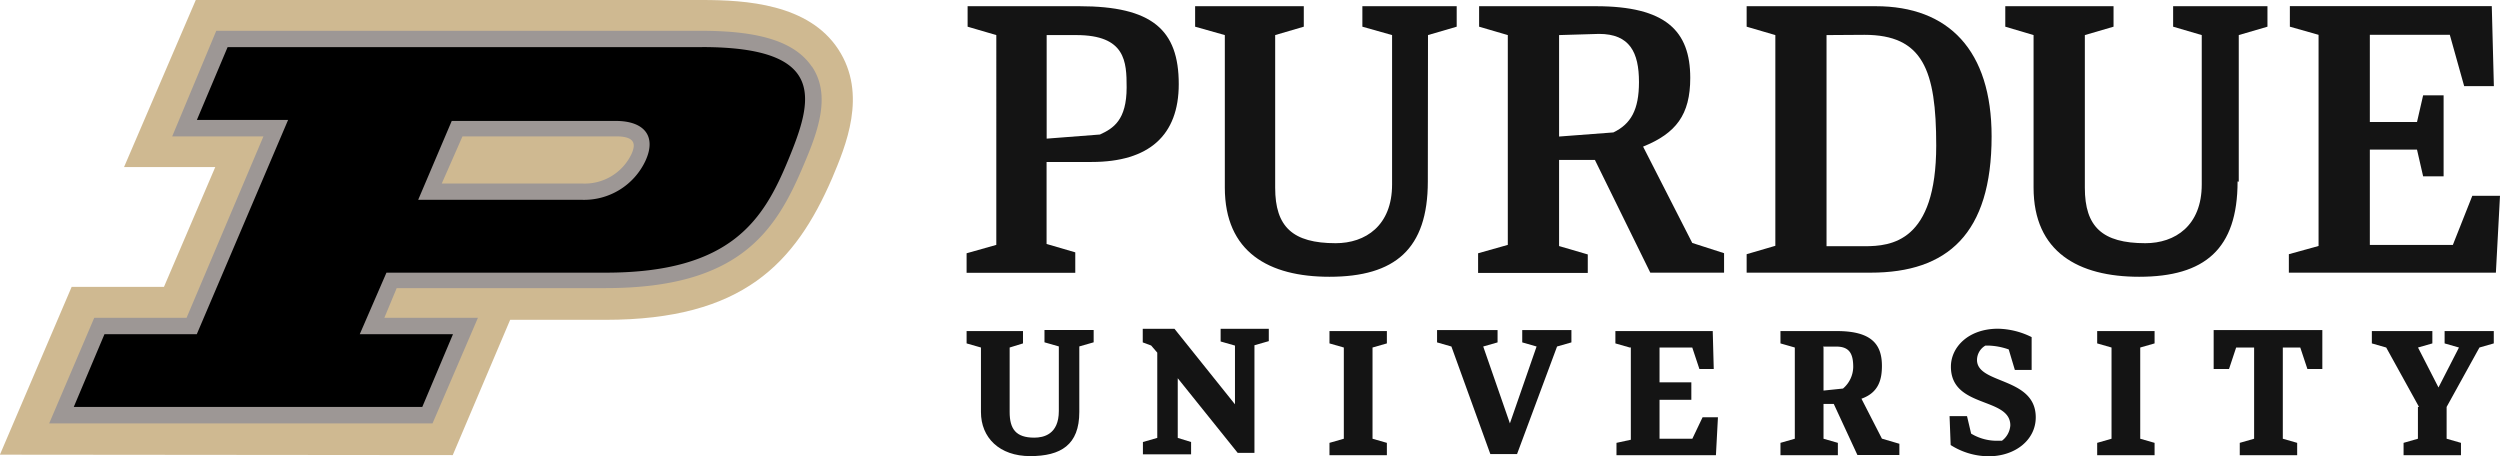 <svg xmlns="http://www.w3.org/2000/svg" viewBox="0 0 297.9 54.35"><title>Purdue University logo</title><path d="M481.77,489l-3.42-1v-2.44h13.31c8.67,0,11.85,2.81,11.85,9.28,0,6.11-3.54,9.28-10.38,9.28h-5.37v9.77l3.42,1v2.44H478.23V515l3.54-1Zm6,0v12.34l6.35-.49c1.59-.73,3.18-1.71,3.18-5.62,0-3.05-.12-6.23-6-6.23Z" transform="translate(-363.05 -484.82)" style="fill:#141414"/><path d="M553.1,503.88h-4.27v10.26l3.42,1v2.2H539.18V515l3.54-1V489l-3.42-1v-2.44h13.92c8.31,0,11.24,2.93,11.24,8.55,0,4.4-1.71,6.6-5.62,8.18l5.86,11.48,3.79,1.22v2.32H559.7ZM548.83,489v12.09l6.47-.49c2.08-1,3.05-2.69,3.05-6,0-3.54-1.1-5.74-4.76-5.74Z" transform="translate(-363.05 -484.82)" style="fill:#141414"/><path d="M571.18,515.11l3.42-1V489l-3.42-1v-2.44h15.39c8.67,0,13.8,5.25,13.8,15.51,0,11.6-5.25,16.24-14.41,16.24H571.18ZM580.7,489v25.16h4.52c3.18,0,8.55-.49,8.55-12,0-9-1.59-13.19-8.55-13.19Z" transform="translate(-363.05 -484.82)" style="fill:#141414"/><path d="M491.66,533.92c0,3.91-2.2,5.25-5.86,5.25s-5.86-2.2-5.86-5.25v-7.69l-1.71-.49v-1.47h6.72v1.47l-1.59.49v7.69c0,2,.73,3.05,2.93,3.05,1.1,0,2.93-.37,2.93-3.18v-7.69l-1.71-.49v-1.47h5.86v1.47l-1.71.49Z" transform="translate(-363.05 -484.82)" style="fill:#141414"/><path d="M503.39,529.89V537l1.59.49v1.47h-5.74v-1.47l1.71-.49V526.84l-.73-.85-1-.37V524H503l7.21,9V526l-1.71-.49V524h5.74v1.47l-1.71.49v12.82h-2Z" transform="translate(-363.05 -484.82)" style="fill:#141414"/><path d="M526.6,537.1l1.71.49v1.47h-6.84v-1.47l1.71-.49V526.23l-1.71-.49v-1.47h6.84v1.47l-1.71.49Z" transform="translate(-363.05 -484.82)" style="fill:#141414"/><path d="M618.08,537.1l1.71.49v1.47h-6.84v-1.47l1.71-.49V526.23l-1.71-.49v-1.47h6.84v1.47l-1.71.49Z" transform="translate(-363.05 -484.82)" style="fill:#141414"/><path d="M543.82,538.93h-3.18L536,526.11l-1.71-.49v-1.47h7.21v1.47l-1.71.49,3.18,9.16,3.18-9.16-1.71-.49v-1.47h5.86v1.47l-1.71.49Z" transform="translate(-363.05 -484.82)" style="fill:#141414"/><path d="M557.25,526.23l-1.71-.49v-1.47h11.6l.12,4.52h-1.71l-.85-2.56H560.8v4.15h3.79v2.08H560.8v4.64h3.91l1.22-2.56h1.83l-.24,4.52H555.67v-1.47l1.71-.37v-11Z" transform="translate(-363.05 -484.82)" style="fill:#141414"/><path d="M581.56,532.95h-1.22v4.15l1.71.49v1.47h-6.84v-1.47l1.71-.49V526.23l-1.71-.49v-1.47h6.72c4.15,0,5.37,1.59,5.37,4.15,0,1.59-.37,3.18-2.44,3.91l2.44,4.76,2.08.61v1.34h-5Zm-1.22-6.72v5.13l2.32-.24a3.44,3.44,0,0,0,1.22-2.56c0-1.47-.37-2.44-2-2.44h-1.59Z" transform="translate(-363.05 -484.82)" style="fill:#141414"/><path d="M595.36,534.41h2.08l.49,2.08a5.92,5.92,0,0,0,3.18.85h.49a2.49,2.49,0,0,0,1-1.83c0-3.42-7.08-2-7.08-7,0-2.32,2.08-4.52,5.62-4.52a9.33,9.33,0,0,1,4,1v3.91h-2l-.73-2.44A7.9,7.9,0,0,0,600,526h-.37a2,2,0,0,0-1,1.71c0,2.93,7,2,7,6.84,0,2.69-2.44,4.64-5.62,4.64a8.5,8.5,0,0,1-4.52-1.34Z" transform="translate(-363.05 -484.82)" style="fill:#141414"/><path d="M631.51,526.23h-2l-.85,2.56h-1.83v-4.64h12.95v4.64H638l-.85-2.56h-2.08V537.1l1.71.49v1.47h-6.84v-1.47l1.71-.49V526.23Z" transform="translate(-363.05 -484.82)" style="fill:#141414"/><path d="M651.3,533.31l-3.91-7.08-1.71-.49v-1.47h7.21v1.47l-1.71.49,2.44,4.76,2.44-4.76-1.71-.49v-1.47h5.86v1.47l-1.71.49-3.91,7.08v3.79l1.71.49v1.47h-6.84v-1.47l1.71-.49v-3.79Z" transform="translate(-363.05 -484.82)" style="fill:#141414"/><polygon points="294.6 23.33 292.28 29.19 282.39 29.19 282.39 17.83 288.01 17.83 288.74 21.01 291.18 21.01 291.18 11.36 288.74 11.36 288.01 14.54 282.39 14.54 282.39 4.15 291.92 4.15 293.63 10.26 297.17 10.26 296.92 0.73 272.86 0.73 272.86 3.18 276.28 4.15 276.28 29.31 272.74 30.29 272.74 32.49 297.41 32.49 297.9 23.33 294.6 23.33" style="fill:#141414"/><path d="M533.19,506.44c0,8.06-3.91,11.36-11.73,11.36-7.21,0-12.46-2.93-12.46-10.63V489l-3.54-1v-2.44h12.95V488L515,489v18.2c0,4.64,2.08,6.6,7.21,6.6,3.54,0,6.72-2.08,6.72-7V489l-3.54-1v-2.44h11.24V488l-3.42,1Z" transform="translate(-363.05 -484.82)" style="fill:#141414"/><path d="M629.68,506.44c0,8.06-3.91,11.36-11.73,11.36-7.21,0-12.58-2.93-12.58-10.63V489L602,488v-2.44H614.9V488l-3.42,1v18.2c0,4.64,2.08,6.6,7.21,6.6,3.54,0,6.72-2.08,6.72-7V489L622,488v-2.44h11.24V488l-3.42,1v17.47Z" transform="translate(-363.05 -484.82)" style="fill:#141414"/><path d="M417,539.05l6.84-16.12h11.36c16.37,0,22.6-6.72,27-16.86,1.59-3.79,4.27-10,.73-15.39s-11-5.86-16.24-5.86H386.38l-8.55,19.91H388.7L382.59,519h-11l-8.55,20Z" transform="translate(-363.05 -484.82)" style="fill:#cfb991"/><path d="M459.79,492.76c-2-2.93-6.11-4.27-13.19-4.27H388.82l-5.25,12.58h10.87l-9.16,21.62h-11l-5.37,12.58h45.68L420,522.69H408.85l1.47-3.54h24.92c16,0,20.28-6.84,23.57-14.66,1.71-4,3.3-8.31,1-11.73m-41.65,8.31h18.32c2.56,0,2.2,1.22,1.83,2.08a6.17,6.17,0,0,1-5.86,3.54H415.69Z" transform="translate(-363.05 -484.82)" style="fill:#9d9795"/><path d="M446.72,490.44H390.17l-3.66,8.67h10.87L386.5,524.64h-11l-3.66,8.67h41.53l3.66-8.67H405.92l3.18-7.33h26.14c15,0,18.81-6.35,21.74-13.44s4.76-13.44-10.26-13.44m-14.29,18.2H412.88l4-9.4h19.54c3.42,0,4.89,1.83,3.54,4.76a8.08,8.08,0,0,1-7.57,4.64" transform="translate(-363.05 -484.82)"/></svg>